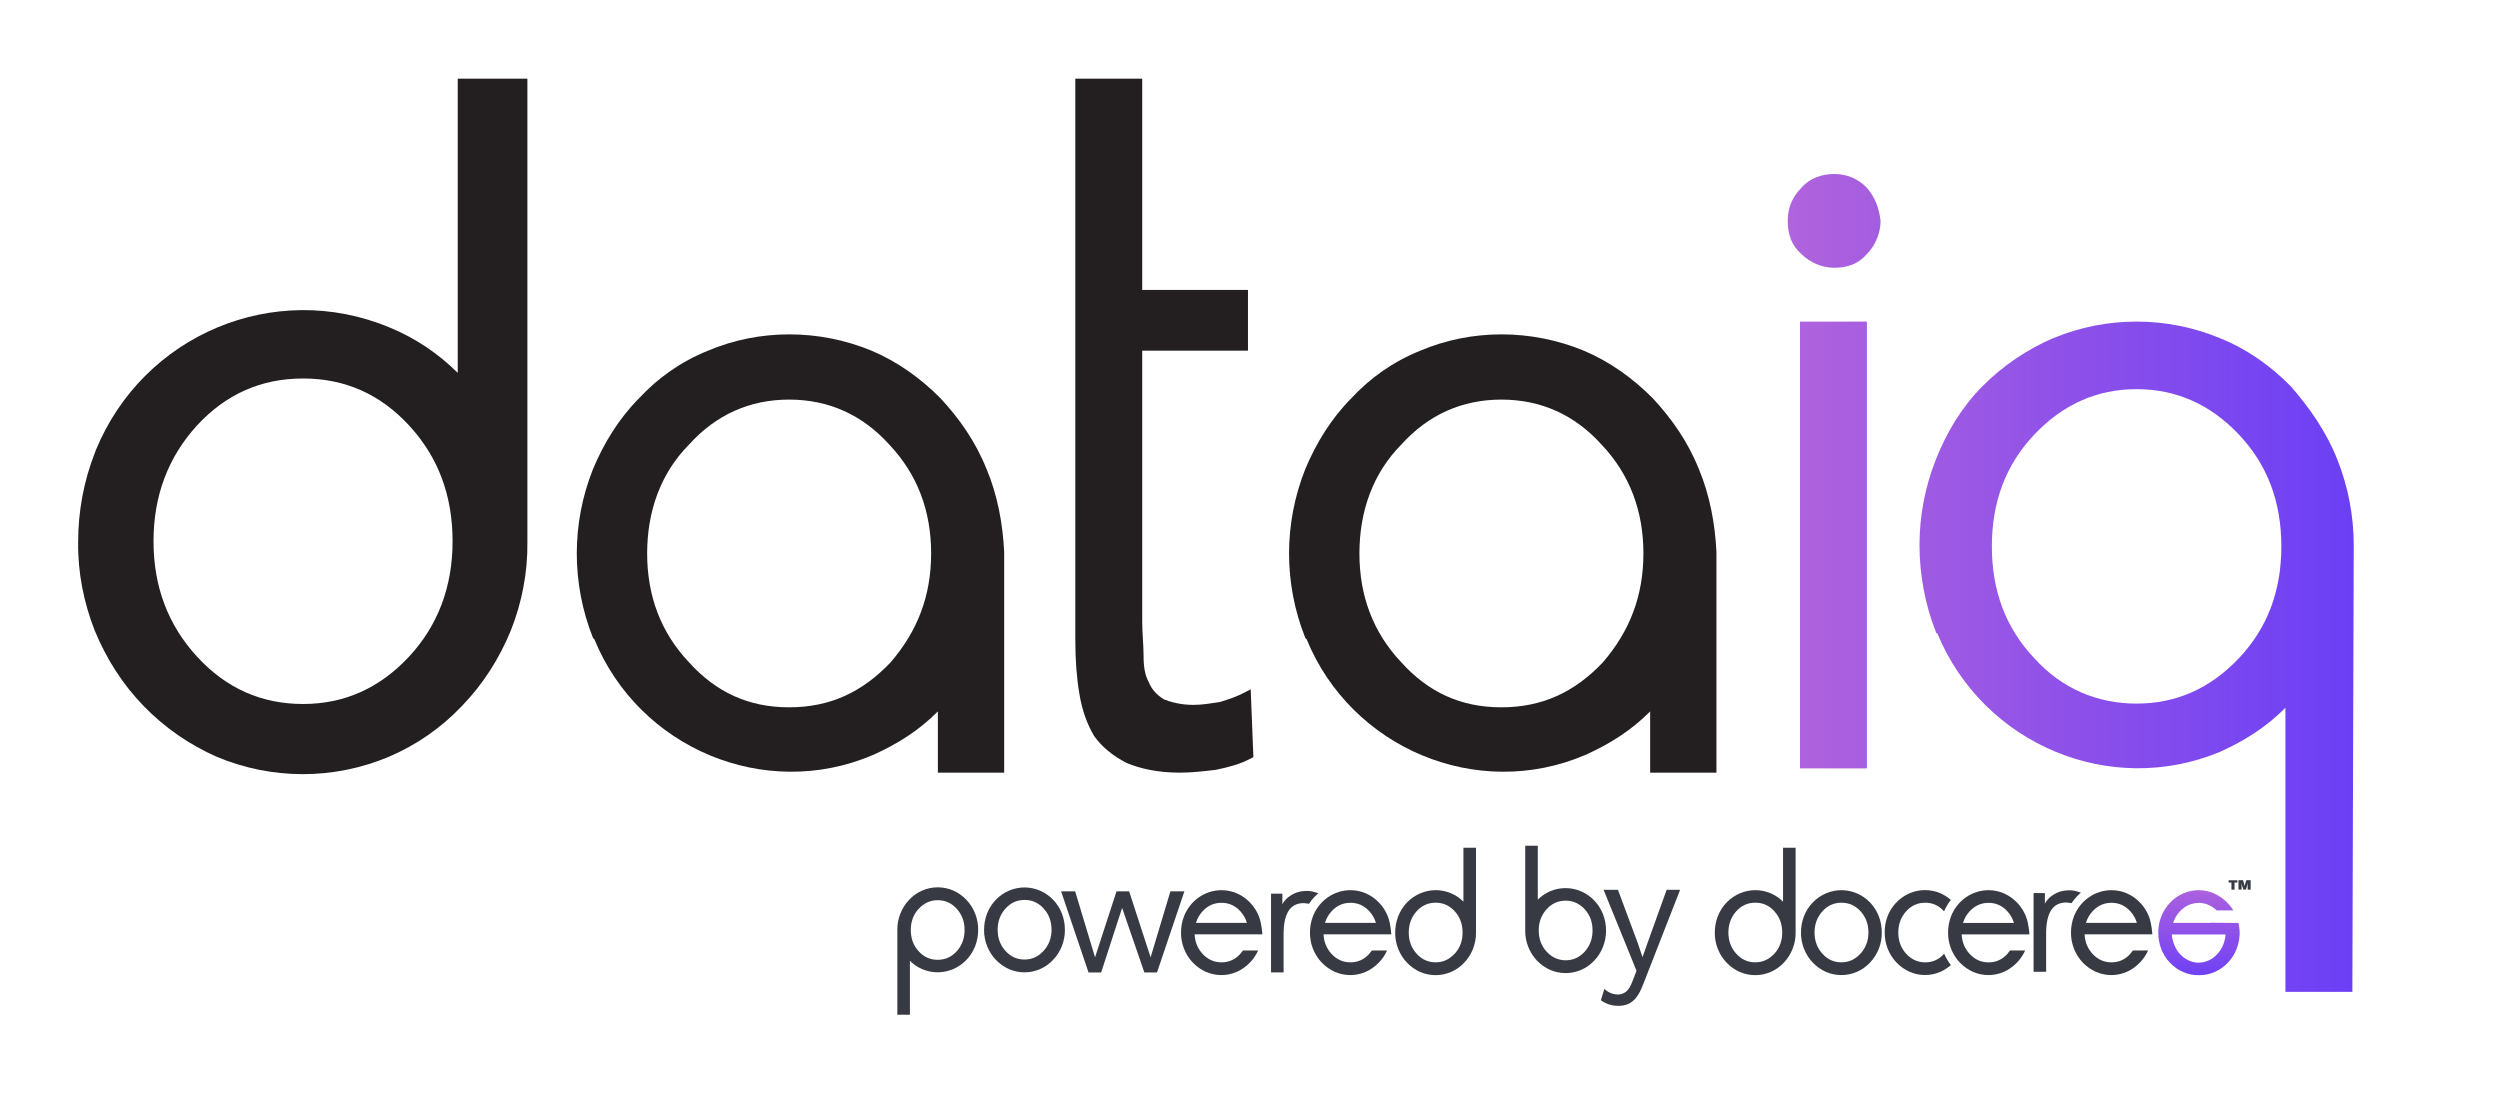 <svg width="143" height="63" viewBox="0 0 143 63" fill="none" xmlns="http://www.w3.org/2000/svg">
<path d="M30.174 4.5H26.183V21.327C25.059 20.215 23.731 19.323 22.286 18.732C15.717 15.986 8.196 19.126 5.477 25.761C5.454 25.808 5.454 25.831 5.431 25.887C4.79 27.52 4.47 29.247 4.47 31.007C4.446 32.742 4.79 34.47 5.423 36.079C6.087 37.688 7.016 39.148 8.219 40.386C9.422 41.625 10.82 42.587 12.382 43.282C15.545 44.615 19.099 44.615 22.255 43.282C23.825 42.611 25.246 41.625 26.418 40.386C27.62 39.148 28.55 37.688 29.214 36.079C29.854 34.47 30.19 32.734 30.167 31.007V30.51V4.5H30.174ZM23.387 37.57C21.724 39.353 19.708 40.268 17.334 40.268C14.96 40.268 12.944 39.377 11.281 37.57C9.617 35.764 8.781 33.563 8.781 30.959C8.781 28.356 9.617 26.155 11.257 24.348C12.921 22.542 14.936 21.65 17.334 21.65C19.732 21.65 21.747 22.542 23.411 24.348C25.074 26.155 25.887 28.356 25.887 30.959C25.887 33.563 25.051 35.787 23.387 37.57Z" fill="#231F20"/>
<path d="M102.961 18.394H106.788V43.954H102.961V18.394ZM106.788 10.742C106.241 10.19 105.616 9.953 104.913 9.953C104.21 9.953 103.508 10.19 103.039 10.742C102.492 11.294 102.258 11.925 102.258 12.635C102.258 13.424 102.492 14.055 103.039 14.529C103.508 15.002 104.21 15.318 104.913 15.318C105.694 15.318 106.319 15.081 106.788 14.529C107.257 14.055 107.569 13.345 107.569 12.635C107.491 11.925 107.257 11.294 106.788 10.742ZM134.633 31.648L134.555 56.734H130.727V40.483C129.634 41.587 128.384 42.376 126.978 43.007C120.73 45.611 113.466 42.613 110.81 36.223C110.758 36.223 110.732 36.197 110.732 36.144C110.107 34.566 109.795 32.831 109.795 31.174C109.795 29.517 110.107 27.861 110.732 26.283C111.357 24.705 112.216 23.285 113.388 22.102C114.559 20.919 115.965 19.972 117.449 19.341C120.496 18.079 123.932 18.079 126.978 19.341C128.54 19.972 129.868 20.919 131.04 22.102C132.133 23.364 133.071 24.705 133.695 26.283C134.32 27.861 134.633 29.517 134.633 31.174V31.648ZM128.072 24.863C126.432 23.128 124.479 22.26 122.214 22.26C119.949 22.26 117.996 23.128 116.356 24.863C114.716 26.599 113.935 28.729 113.935 31.253C113.935 33.778 114.716 35.907 116.356 37.643C117.918 39.379 119.949 40.246 122.214 40.246C124.479 40.246 126.432 39.379 128.072 37.643C129.712 35.907 130.493 33.778 130.493 31.253C130.493 28.729 129.712 26.599 128.072 24.863Z" fill="url(#paint0_linear_189_1894)"/>
<path d="M56.431 26.832C55.812 25.276 54.885 23.952 53.8 22.784C52.64 21.616 51.324 20.683 49.855 20.06C46.838 18.814 43.435 18.814 40.495 20.06C38.949 20.683 37.633 21.616 36.551 22.784C35.391 23.952 34.538 25.354 33.919 26.832C33.3 28.388 32.992 30.026 32.992 31.66C32.992 33.294 33.3 34.929 33.919 36.488L33.997 36.566C36.551 42.797 43.743 45.831 49.933 43.185C51.327 42.562 52.565 41.782 53.647 40.693V44.196H57.439V31.582C57.361 29.947 57.053 28.313 56.434 26.832H56.431ZM50.941 37.888C49.317 39.6 47.46 40.458 45.139 40.458C42.819 40.458 40.962 39.6 39.415 37.888C37.791 36.175 37.017 34.071 37.017 31.657C37.017 29.243 37.791 27.064 39.415 25.427C40.962 23.714 42.896 22.857 45.139 22.857C47.382 22.857 49.317 23.714 50.863 25.427C52.487 27.14 53.261 29.243 53.261 31.657C53.261 34.071 52.487 36.097 50.941 37.888Z" fill="#231F20"/>
<path d="M97.174 26.832C96.555 25.276 95.627 23.952 94.542 22.784C93.382 21.616 92.066 20.683 90.598 20.06C87.58 18.814 84.177 18.814 81.237 20.06C79.691 20.683 78.376 21.616 77.293 22.784C76.133 23.952 75.281 25.354 74.662 26.832C74.043 28.388 73.734 30.026 73.734 31.66C73.734 33.294 74.043 34.929 74.662 36.488L74.739 36.566C77.293 42.797 84.485 45.831 90.675 43.185C92.069 42.562 93.307 41.782 94.389 40.693V44.196H98.181V31.582C98.103 29.947 97.795 28.313 97.176 26.832H97.174ZM91.683 37.888C90.059 39.6 88.202 40.458 85.881 40.458C83.561 40.458 81.704 39.6 80.158 37.888C78.534 36.175 77.759 34.071 77.759 31.657C77.759 29.243 78.534 27.064 80.158 25.427C81.704 23.714 83.638 22.857 85.881 22.857C88.124 22.857 90.059 23.714 91.605 25.427C93.229 27.14 94.003 29.243 94.003 31.657C94.003 34.071 93.229 36.097 91.683 37.888Z" fill="#231F20"/>
<path d="M71.535 39.429L71.23 39.591C70.771 39.834 70.312 39.994 69.774 40.156C69.238 40.237 68.779 40.319 68.244 40.319C67.554 40.319 66.942 40.156 66.56 39.997C66.178 39.753 65.87 39.432 65.716 39.029C65.486 38.626 65.412 38.139 65.412 37.493C65.412 36.928 65.335 36.2 65.335 35.554V20.057H71.384V16.585H65.335V4.5H61.508V36.603C61.508 37.733 61.585 38.782 61.739 39.672C61.892 40.64 62.197 41.449 62.582 42.095C63.041 42.742 63.653 43.226 64.42 43.631C65.186 43.953 66.18 44.196 67.483 44.196C68.172 44.196 68.862 44.115 69.549 44.034C70.315 43.872 70.927 43.712 71.54 43.388L71.694 43.307L71.54 39.429H71.535Z" fill="#231F20"/>
<path d="M78.331 54.552C78.031 54.883 77.673 55.046 77.247 55.046C76.821 55.046 76.454 54.883 76.154 54.552C75.876 54.242 75.725 53.875 75.708 53.444H79.584C79.584 53.444 79.557 53.173 79.545 53.082C79.535 53.008 79.493 52.788 79.493 52.788C79.466 52.661 79.432 52.535 79.382 52.41C79.267 52.117 79.097 51.853 78.88 51.63C78.663 51.404 78.41 51.222 78.126 51.1C77.848 50.979 77.55 50.918 77.245 50.918C76.302 50.918 75.457 51.508 75.102 52.405C74.987 52.704 74.93 53.021 74.93 53.343C74.925 53.66 74.987 53.976 75.102 54.273C75.221 54.567 75.388 54.835 75.605 55.061C75.822 55.286 76.073 55.464 76.353 55.59C76.637 55.712 76.939 55.775 77.242 55.775C77.545 55.775 77.841 55.712 78.119 55.59C78.405 55.464 78.661 55.279 78.878 55.051C79.072 54.851 79.225 54.62 79.341 54.367H78.476C78.432 54.425 78.383 54.488 78.326 54.549L78.331 54.552ZM77.252 51.64C77.676 51.64 78.035 51.802 78.336 52.134C78.503 52.319 78.631 52.542 78.703 52.788H75.789C75.863 52.542 75.989 52.322 76.159 52.134C76.454 51.802 76.819 51.64 77.252 51.64Z" fill="#373A42"/>
<path d="M121.862 54.552C121.562 54.883 121.205 55.046 120.779 55.046C120.353 55.046 119.986 54.883 119.685 54.552C119.407 54.242 119.257 53.875 119.239 53.444H123.116C123.116 53.444 123.089 53.173 123.076 53.082C123.066 53.008 123.025 52.788 123.025 52.788C122.997 52.661 122.963 52.535 122.914 52.41C122.798 52.117 122.628 51.853 122.411 51.63C122.195 51.404 121.941 51.222 121.658 51.1C121.379 50.979 121.081 50.918 120.776 50.918C119.833 50.918 118.988 51.508 118.634 52.405C118.518 52.704 118.461 53.021 118.461 53.343C118.456 53.66 118.518 53.976 118.634 54.273C118.752 54.567 118.919 54.835 119.136 55.061C119.353 55.286 119.604 55.464 119.885 55.59C120.168 55.712 120.471 55.775 120.774 55.775C121.077 55.775 121.372 55.712 121.65 55.59C121.936 55.464 122.192 55.279 122.409 55.051C122.603 54.851 122.756 54.62 122.872 54.367H122.005C121.961 54.425 121.911 54.488 121.86 54.549L121.862 54.552ZM120.779 51.64C121.202 51.64 121.562 51.802 121.862 52.134C122.03 52.319 122.158 52.542 122.229 52.788H119.316C119.39 52.542 119.515 52.322 119.685 52.134C119.986 51.807 120.345 51.64 120.779 51.64Z" fill="#373A42"/>
<path d="M111.208 54.553C110.908 54.885 110.551 55.047 110.125 55.047C109.699 55.047 109.337 54.885 109.031 54.553C108.731 54.221 108.583 53.818 108.583 53.342C108.583 52.865 108.733 52.462 109.029 52.13C109.329 51.798 109.689 51.636 110.122 51.636C110.556 51.636 110.905 51.798 111.201 52.13C111.302 51.895 111.43 51.672 111.588 51.474C111.41 51.319 111.213 51.193 110.997 51.096C110.718 50.975 110.42 50.914 110.115 50.914C109.172 50.914 108.327 51.505 107.972 52.401C107.857 52.7 107.8 53.017 107.805 53.339C107.8 53.656 107.862 53.972 107.977 54.269C108.096 54.563 108.263 54.831 108.48 55.057C108.696 55.282 108.948 55.46 109.228 55.587C109.512 55.708 109.815 55.772 110.117 55.772C110.42 55.772 110.716 55.708 110.994 55.587C111.211 55.49 111.408 55.361 111.59 55.206C111.44 55.001 111.307 54.786 111.206 54.55L111.208 54.553Z" fill="#373A42"/>
<path d="M114.831 54.554C114.53 54.886 114.173 55.048 113.747 55.048C113.321 55.048 112.959 54.886 112.654 54.554C112.376 54.245 112.225 53.877 112.208 53.447H116.084C116.084 53.447 116.057 53.176 116.045 53.084C116.035 53.011 115.993 52.791 115.993 52.791C115.966 52.664 115.932 52.537 115.882 52.413C115.767 52.122 115.597 51.855 115.38 51.633C115.163 51.407 114.91 51.225 114.627 51.103C114.348 50.981 114.05 50.918 113.745 50.918C112.802 50.918 111.957 51.508 111.602 52.405C111.487 52.704 111.43 53.021 111.43 53.343C111.425 53.66 111.487 53.976 111.602 54.273C111.721 54.567 111.888 54.835 112.105 55.061C112.321 55.286 112.573 55.464 112.853 55.59C113.137 55.712 113.44 55.775 113.742 55.775C114.045 55.775 114.341 55.712 114.619 55.59C114.905 55.464 115.161 55.279 115.378 55.051C115.572 54.851 115.725 54.62 115.841 54.367H114.974C114.929 54.43 114.88 54.493 114.828 54.552L114.831 54.554ZM113.747 51.643C114.171 51.643 114.53 51.805 114.831 52.137C114.998 52.322 115.126 52.545 115.198 52.791H112.285C112.356 52.545 112.484 52.324 112.654 52.137C112.954 51.81 113.319 51.643 113.747 51.643Z" fill="#373A42"/>
<path d="M118.411 51.645C118.438 51.651 118.463 51.658 118.49 51.663C118.584 51.524 118.689 51.387 118.808 51.265C118.879 51.192 118.953 51.126 119.027 51.057C118.953 51.035 118.847 51.004 118.837 50.999C118.776 50.977 118.709 50.964 118.643 50.949C118.559 50.936 118.475 50.926 118.391 50.926C118.007 50.926 117.692 51.007 117.374 51.235C117.3 51.286 117.229 51.344 117.167 51.412C117.111 51.476 116.968 51.635 116.968 51.721V51.083H116.32V55.586H117.039V53.391C117.039 52.801 117.135 52.357 117.325 52.063C117.52 51.77 117.805 51.623 118.189 51.623C118.263 51.628 118.34 51.635 118.409 51.651L118.411 51.645Z" fill="#373A42"/>
<path d="M107.466 52.405C106.991 51.191 105.651 50.601 104.466 51.09C103.885 51.331 103.422 51.807 103.188 52.405C103.073 52.704 103.016 53.021 103.016 53.343C103.011 53.659 103.073 53.976 103.188 54.272C103.306 54.566 103.474 54.835 103.691 55.06C103.907 55.286 104.159 55.463 104.439 55.59C105.008 55.836 105.646 55.836 106.215 55.59C106.498 55.468 106.752 55.286 106.964 55.06C107.18 54.835 107.348 54.566 107.466 54.272C107.582 53.978 107.643 53.659 107.638 53.343C107.638 53.021 107.582 52.704 107.466 52.405ZM106.417 54.551C106.116 54.878 105.757 55.045 105.328 55.045C104.9 55.045 104.54 54.883 104.24 54.551C103.939 54.219 103.792 53.816 103.792 53.34C103.792 52.864 103.942 52.461 104.24 52.129C104.54 51.797 104.9 51.635 105.333 51.635C105.767 51.635 106.126 51.797 106.427 52.129C106.727 52.461 106.875 52.864 106.875 53.34C106.875 53.816 106.717 54.224 106.417 54.551Z" fill="#373A42"/>
<path d="M102.709 48.492H101.99V51.576C101.788 51.371 101.549 51.209 101.29 51.1C100.111 50.595 98.756 51.173 98.268 52.387C98.263 52.397 98.263 52.399 98.259 52.41C98.143 52.709 98.086 53.025 98.086 53.347C98.081 53.664 98.143 53.981 98.259 54.277C98.377 54.571 98.544 54.84 98.761 55.065C98.978 55.291 99.229 55.468 99.51 55.595C100.079 55.84 100.716 55.84 101.285 55.595C101.568 55.473 101.822 55.291 102.034 55.065C102.251 54.84 102.418 54.571 102.536 54.277C102.652 53.983 102.714 53.664 102.709 53.347V53.256V48.492ZM101.49 54.551C101.189 54.878 100.83 55.045 100.401 55.045C99.973 55.045 99.613 54.883 99.313 54.551C99.012 54.219 98.864 53.816 98.864 53.34C98.864 52.863 99.015 52.46 99.31 52.128C99.611 51.796 99.97 51.634 100.404 51.634C100.837 51.634 101.197 51.796 101.497 52.128C101.797 52.46 101.943 52.863 101.943 53.34C101.943 53.816 101.793 54.224 101.495 54.551H101.49Z" fill="#373A42"/>
<path d="M84.427 48.492H83.708V51.576C83.506 51.371 83.267 51.209 83.009 51.1C81.829 50.595 80.475 51.173 79.987 52.387C79.982 52.397 79.982 52.399 79.977 52.41C79.862 52.709 79.805 53.025 79.805 53.347C79.8 53.664 79.862 53.981 79.977 54.277C80.096 54.571 80.263 54.84 80.48 55.065C80.697 55.291 80.948 55.468 81.228 55.595C81.797 55.84 82.435 55.84 83.004 55.595C83.287 55.473 83.541 55.291 83.753 55.065C83.969 54.84 84.137 54.571 84.255 54.277C84.371 53.983 84.432 53.664 84.427 53.347V53.256V48.492ZM83.206 54.551C82.906 54.878 82.546 55.045 82.117 55.045C81.689 55.045 81.329 54.883 81.029 54.551C80.728 54.219 80.581 53.816 80.581 53.34C80.581 52.863 80.731 52.46 81.026 52.128C81.327 51.796 81.686 51.634 82.12 51.634C82.553 51.634 82.913 51.796 83.213 52.128C83.514 52.46 83.659 52.863 83.659 53.34C83.659 53.816 83.509 54.224 83.211 54.551H83.206Z" fill="#373A42"/>
<path d="M126.45 52.788H124.301C124.451 52.329 124.791 51.931 125.231 51.749C125.263 51.736 125.293 51.726 125.32 51.716C125.606 51.625 125.911 51.62 126.197 51.711C126.421 51.785 126.625 51.906 126.793 52.073H127.748C127.48 51.643 127.096 51.308 126.643 51.103C126.364 50.981 126.069 50.918 125.766 50.918C125.463 50.918 125.158 50.976 124.877 51.103C124.594 51.225 124.34 51.407 124.128 51.633C123.911 51.858 123.744 52.127 123.626 52.421C123.51 52.715 123.448 53.034 123.453 53.35C123.453 53.672 123.51 53.989 123.626 54.288C123.742 54.582 123.911 54.851 124.128 55.074C124.559 55.532 125.15 55.786 125.768 55.781C126.155 55.781 126.367 55.722 126.677 55.598C126.96 55.476 127.214 55.294 127.431 55.071C127.647 54.846 127.817 54.577 127.933 54.285C128.068 53.936 128.132 53.561 128.1 53.183C128.091 53.051 128.068 52.92 128.039 52.793L126.458 52.78L126.45 52.788ZM127.214 53.91C127.108 54.245 126.906 54.536 126.638 54.754C126.364 54.967 126.029 55.076 125.69 55.063C125.305 55.041 124.941 54.846 124.68 54.557C124.635 54.506 124.591 54.453 124.552 54.395C124.367 54.113 124.251 53.791 124.227 53.452H127.303C127.293 53.611 127.263 53.764 127.214 53.913V53.91Z" fill="url(#paint1_linear_189_1894)"/>
<path d="M127.979 50.482H127.816V50.89H127.639V50.482H127.477V50.35H127.979V50.482ZM128.737 50.35V50.89H128.565V50.695L128.575 50.517H128.57L128.536 50.657L128.464 50.887H128.319L128.247 50.652L128.213 50.515H128.208L128.218 50.692V50.887H128.041V50.348H128.302L128.368 50.578L128.39 50.682H128.395L128.417 50.578L128.489 50.348H128.74L128.737 50.35Z" fill="#373A42"/>
<path d="M66.946 50.984H67.748L66.18 55.626H65.458L64.185 51.932L62.986 55.626H62.264L60.695 50.984H61.498L62.636 54.76L63.865 50.984H64.586L65.815 54.76L66.948 50.984H66.946Z" fill="#373A42"/>
<path d="M96.104 50.893L93.984 56.316C93.868 56.62 93.745 56.861 93.609 57.035C93.474 57.213 93.324 57.339 93.161 57.415C92.994 57.491 92.804 57.535 92.587 57.535C92.385 57.535 92.196 57.507 92.023 57.448C91.851 57.39 91.701 57.312 91.57 57.213L91.77 56.564C91.888 56.678 92.016 56.759 92.154 56.81C92.289 56.863 92.422 56.886 92.555 56.886C92.71 56.886 92.858 56.835 92.996 56.736C93.132 56.638 93.26 56.437 93.376 56.133L93.609 55.53L93.161 54.423L91.725 50.896H92.546L93.673 53.924L93.952 54.75L94.277 53.83L95.333 50.896H96.109V50.891L96.104 50.893Z" fill="#373A42"/>
<path d="M51.328 58.041H52.047V54.957C52.249 55.162 52.488 55.324 52.747 55.433C53.926 55.938 55.281 55.36 55.769 54.146C55.773 54.136 55.773 54.133 55.779 54.123C55.894 53.824 55.951 53.508 55.951 53.186C55.956 52.869 55.894 52.552 55.779 52.256C55.66 51.962 55.493 51.693 55.276 51.468C55.059 51.242 54.808 51.065 54.527 50.938C53.959 50.693 53.321 50.693 52.752 50.938C52.469 51.06 52.215 51.242 52.003 51.468C51.786 51.693 51.619 51.962 51.501 52.256C51.385 52.55 51.324 52.869 51.328 53.186V53.277V58.041ZM52.55 51.985C52.85 51.658 53.21 51.491 53.638 51.491C54.067 51.491 54.426 51.653 54.727 51.985C55.027 52.317 55.175 52.72 55.175 53.196C55.175 53.672 55.025 54.075 54.729 54.407C54.429 54.739 54.069 54.901 53.636 54.901C53.203 54.901 52.843 54.739 52.542 54.407C52.242 54.075 52.097 53.672 52.097 53.196C52.097 52.72 52.247 52.312 52.545 51.985H52.55Z" fill="#373A42"/>
<path d="M87.243 53.139V53.23C87.237 53.547 87.299 53.863 87.415 54.16C87.533 54.454 87.701 54.722 87.917 54.948C88.134 55.173 88.385 55.351 88.666 55.477C89.235 55.723 89.873 55.723 90.442 55.477C90.725 55.356 90.978 55.173 91.19 54.948C91.407 54.722 91.574 54.454 91.692 54.16C91.808 53.866 91.87 53.547 91.865 53.23C91.865 52.908 91.808 52.591 91.692 52.292C91.688 52.282 91.688 52.28 91.683 52.27C91.193 51.056 89.841 50.478 88.661 50.982C88.4 51.096 88.163 51.259 87.962 51.459V48.375H87.243V53.139ZM88.464 54.434C88.163 54.102 88.016 53.699 88.016 53.222C88.016 52.746 88.166 52.343 88.462 52.011C88.762 51.679 89.126 51.517 89.555 51.517C89.983 51.517 90.348 51.684 90.648 52.011C90.949 52.343 91.094 52.746 91.094 53.222C91.094 53.699 90.944 54.102 90.646 54.434C90.345 54.765 89.981 54.928 89.557 54.928C89.134 54.928 88.769 54.765 88.469 54.434H88.464Z" fill="#373A42"/>
<path d="M70.956 54.552C70.656 54.883 70.298 55.046 69.872 55.046C69.446 55.046 69.079 54.883 68.779 54.552C68.501 54.242 68.35 53.875 68.333 53.444H72.209C72.209 53.444 72.182 53.173 72.17 53.082C72.16 53.008 72.118 52.788 72.118 52.788C72.091 52.661 72.057 52.535 72.007 52.41C71.892 52.117 71.722 51.853 71.505 51.63C71.288 51.404 71.035 51.222 70.751 51.1C70.473 50.979 70.175 50.918 69.87 50.918C68.927 50.918 68.082 51.508 67.727 52.405C67.612 52.704 67.555 53.021 67.555 53.343C67.55 53.66 67.612 53.976 67.727 54.273C67.846 54.567 68.013 54.835 68.23 55.061C68.447 55.286 68.698 55.464 68.978 55.59C69.262 55.712 69.564 55.775 69.867 55.775C70.17 55.775 70.466 55.712 70.744 55.59C71.03 55.464 71.286 55.279 71.503 55.051C71.697 54.851 71.85 54.62 71.966 54.367H71.099C71.054 54.425 71.005 54.488 70.954 54.549L70.956 54.552ZM69.872 51.64C70.296 51.64 70.656 51.802 70.956 52.134C71.123 52.319 71.251 52.542 71.323 52.788H68.409C68.483 52.542 68.609 52.322 68.779 52.134C69.079 51.802 69.444 51.64 69.872 51.64Z" fill="#373A42"/>
<path d="M60.739 52.249C60.264 51.035 58.924 50.445 57.74 50.934C57.159 51.174 56.696 51.651 56.462 52.249C56.346 52.548 56.289 52.864 56.289 53.186C56.284 53.503 56.346 53.82 56.462 54.116C56.58 54.41 56.747 54.679 56.964 54.904C57.181 55.13 57.432 55.307 57.713 55.434C58.282 55.68 58.919 55.68 59.488 55.434C59.772 55.312 60.025 55.13 60.237 54.904C60.454 54.679 60.621 54.41 60.739 54.116C60.855 53.822 60.917 53.503 60.912 53.186C60.912 52.864 60.855 52.548 60.739 52.249ZM59.69 54.392C59.39 54.719 59.03 54.886 58.602 54.886C58.173 54.886 57.814 54.724 57.513 54.392C57.213 54.06 57.065 53.657 57.065 53.181C57.065 52.705 57.215 52.302 57.513 51.97C57.814 51.638 58.173 51.476 58.607 51.476C59.04 51.476 59.4 51.638 59.7 51.97C60.001 52.302 60.148 52.705 60.148 53.181C60.148 53.657 59.991 54.066 59.69 54.392Z" fill="#373A42"/>
<path d="M74.794 51.681C74.821 51.686 74.846 51.693 74.873 51.698C74.966 51.559 75.072 51.422 75.19 51.3C75.262 51.227 75.336 51.161 75.41 51.093C75.336 51.07 75.23 51.039 75.22 51.034C75.158 51.012 75.092 50.999 75.025 50.984C74.942 50.971 74.858 50.961 74.774 50.961C74.39 50.961 74.075 51.042 73.757 51.27C73.683 51.321 73.612 51.379 73.55 51.447C73.494 51.511 73.351 51.67 73.351 51.757V51.118H72.703V55.621H73.422V53.426C73.422 52.836 73.518 52.393 73.708 52.099C73.897 51.805 74.188 51.658 74.572 51.658C74.646 51.663 74.722 51.67 74.791 51.686L74.794 51.681Z" fill="#373A42"/>
<defs>
<linearGradient id="paint0_linear_189_1894" x1="102.258" y1="33.344" x2="134.633" y2="33.344" gradientUnits="userSpaceOnUse">
<stop stop-color="#B063DC"/>
<stop offset="1" stop-color="#6B3FF5"/>
</linearGradient>
<linearGradient id="paint1_linear_189_1894" x1="125.781" y1="50.918" x2="125.781" y2="55.781" gradientUnits="userSpaceOnUse">
<stop stop-color="#AC61DE"/>
<stop offset="1" stop-color="#6F41F4"/>
</linearGradient>
</defs>
</svg>
